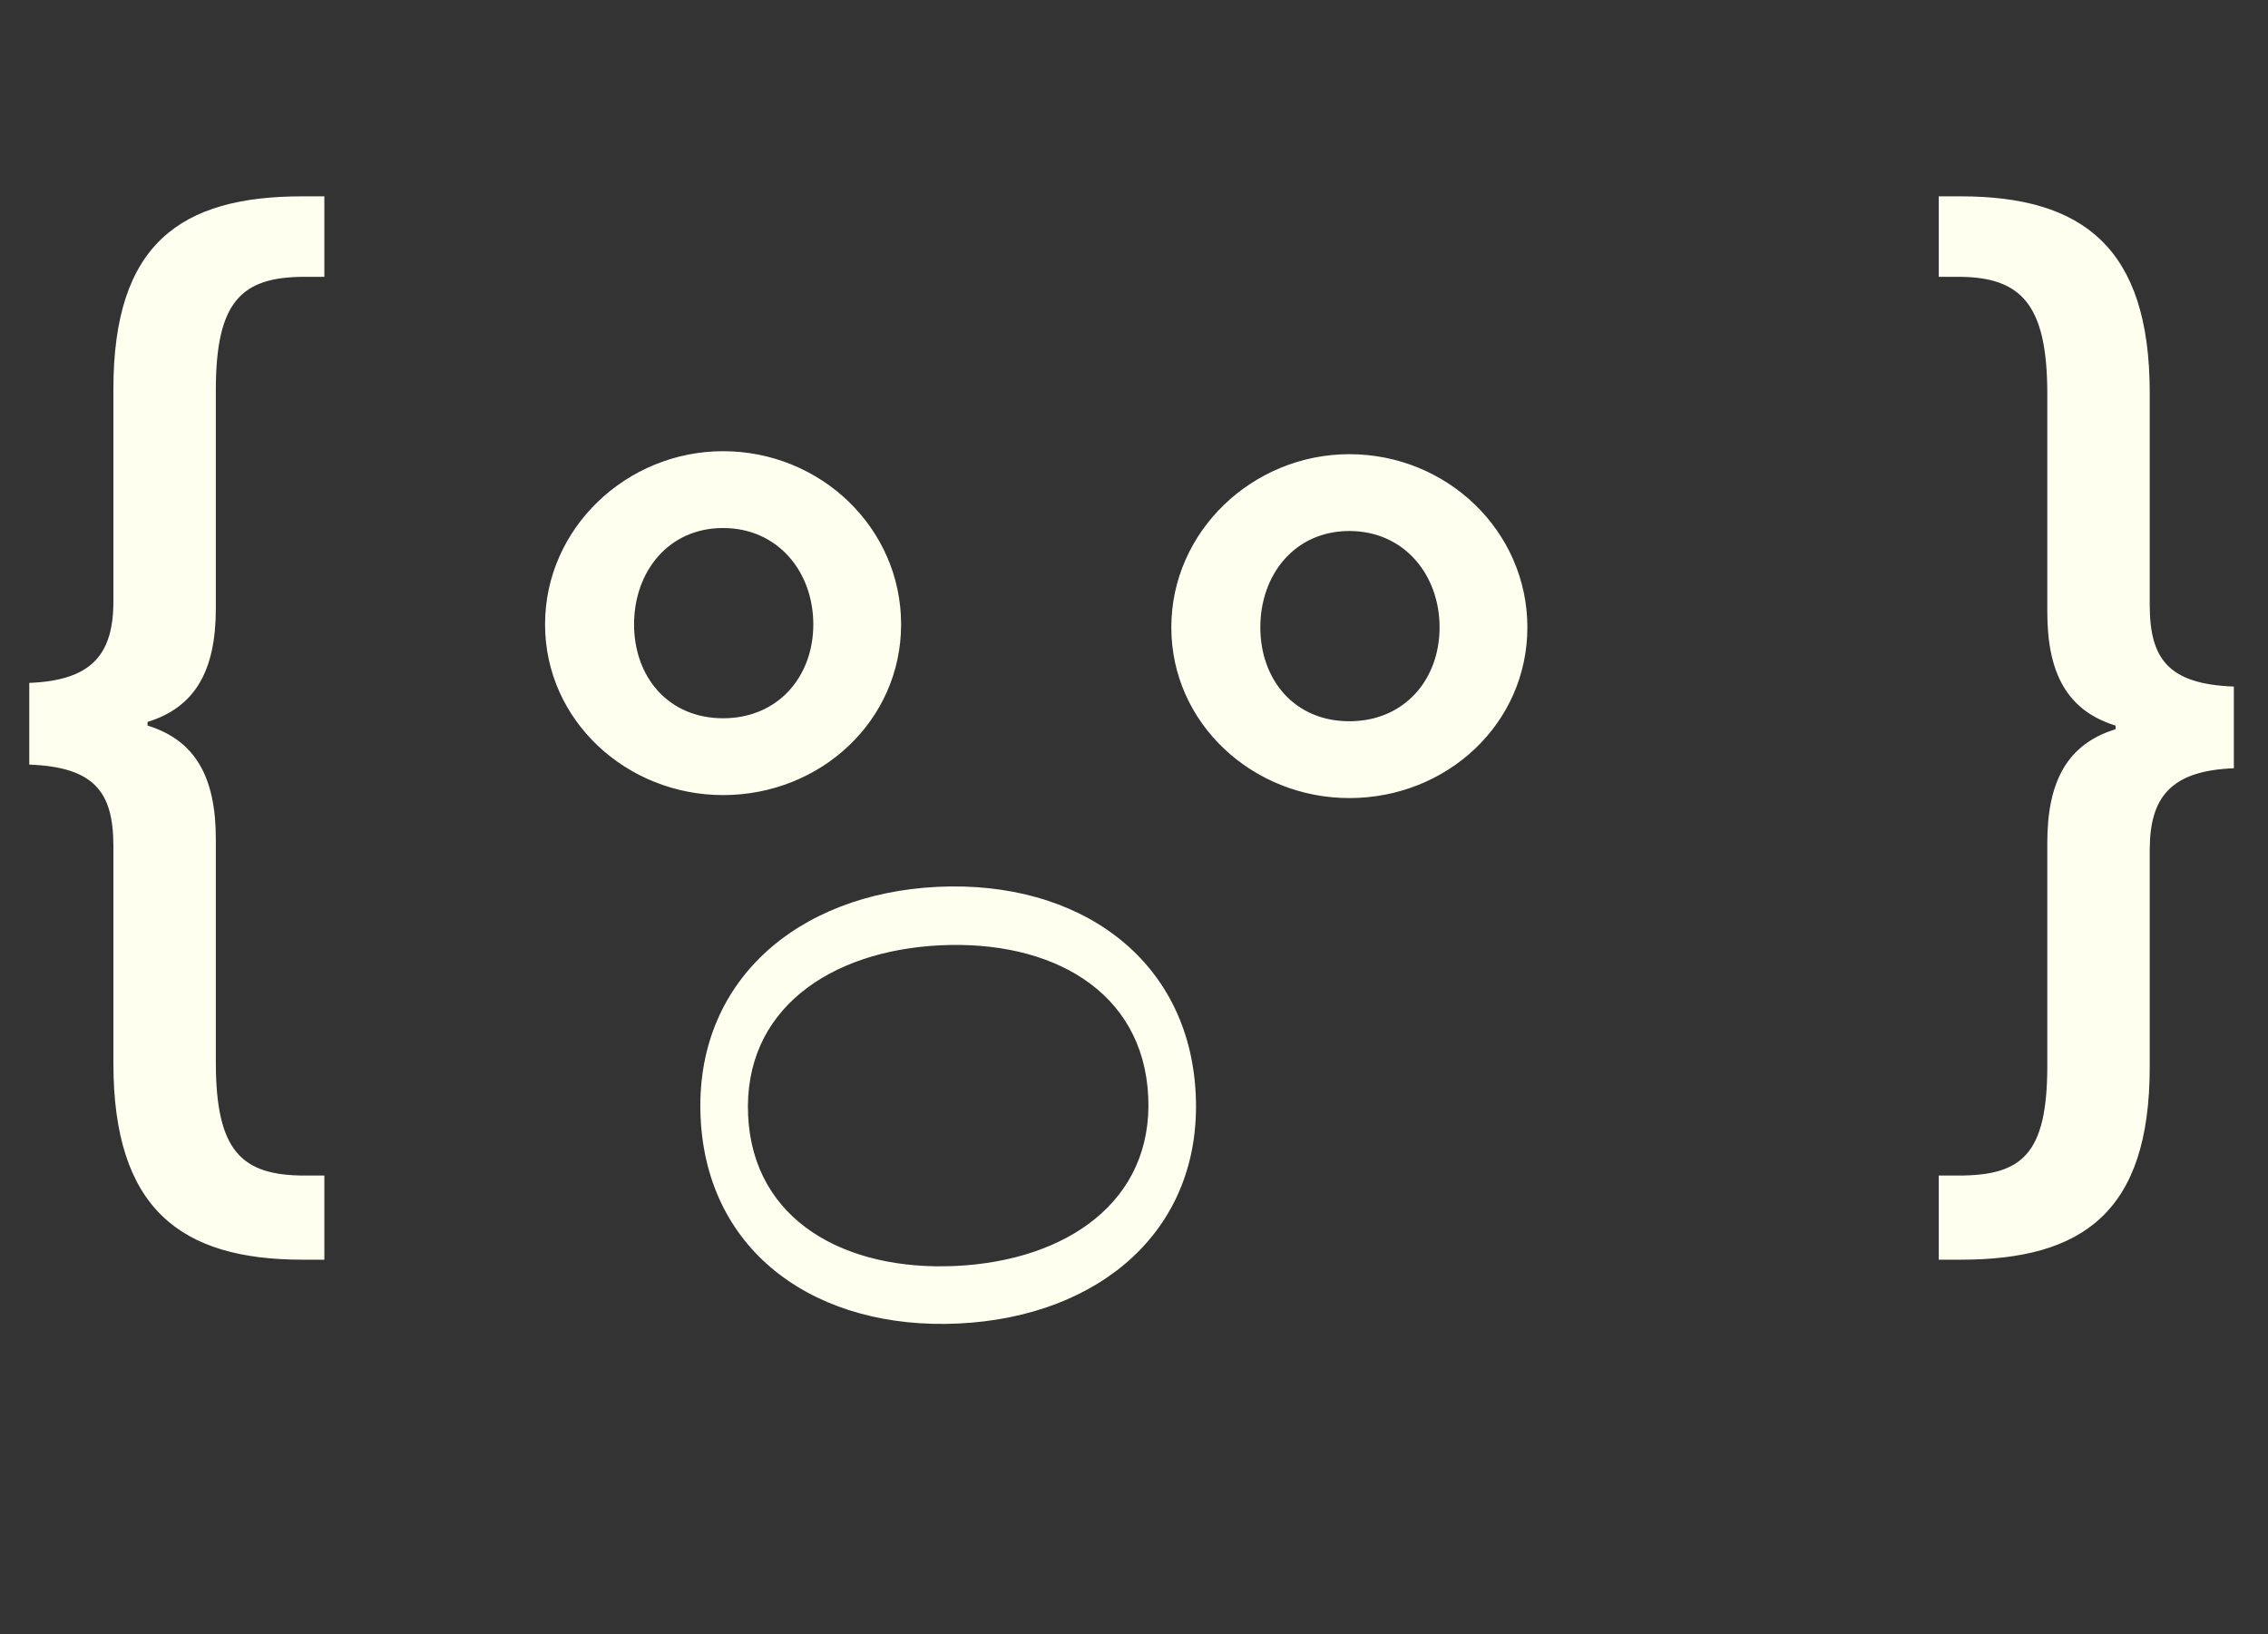 <svg xmlns="http://www.w3.org/2000/svg" width="372" height="268" fill="none"><rect width="100%" height="100%" fill="#333333" stroke="none"/><path fill="ivory" d="M49.6 206.6c-20 0-31-8.4-31-32.2v-35.6c0-8.8-3-13-13.8-13.4V112c10.2-.4 13.8-4.6 13.8-13.4V63.8c0-23.8 11-31.6 31-31.6h3.6v13.2H50c-10.4 0-14.6 4-14.6 18.6v35.8c0 10.2-3.4 16.2-11.2 18.6v.6c7.8 2.4 11.2 8.4 11.2 18.6v36.6c0 14.6 4.2 18.6 14.6 18.6h3.2v13.8zM118.601 130.4c-15.8 0-29.2-12.2-29.2-28S102.8 74 118.6 74c16 0 29.2 12.6 29.2 28.4s-13.2 28-29.2 28m0-12.6c9 0 14.8-6.8 14.8-15.4s-5.8-15.8-14.8-15.8-14.6 7.2-14.6 15.8 5.6 15.4 14.6 15.4M122.708 182.977c.825 17.231 15.939 25.517 34.068 24.649s32.382-10.561 31.557-27.791c-.832-17.38-15.946-25.667-34.075-24.799s-32.382 10.561-31.55 27.941m-7.791.373c-1.069-22.324 15.808-36.798 38.882-37.903s41.256 11.69 42.325 34.015c1.069 22.324-15.823 36.498-38.896 37.603-23.074 1.105-41.242-11.39-42.311-33.715M221.321 130.89c-15.8 0-29.2-12.2-29.2-28s13.4-28.4 29.2-28.4c16 0 29.2 12.6 29.2 28.4s-13.2 28-29.2 28m0-12.6c9 0 14.8-6.8 14.8-15.4s-5.8-15.8-14.8-15.8-14.6 7.2-14.6 15.8 5.6 15.4 14.6 15.4M318 206.6v-13.8h3.2c10.4 0 14.6-3.4 14.6-18v-36.6c0-10.2 3.4-16.2 11.2-18.6v-.6c-7.8-2.4-11.2-8.4-11.2-18.6V64.6c0-14.6-4.2-19.2-14.6-19.2H318V32.2h3.6c20 0 31 8.4 31 32.2v34.8c0 8.8 3 13 13.8 13.4V126c-10.2.4-13.8 4.6-13.8 13.4V175c0 23.8-11 31.6-31 31.6z"/></svg>